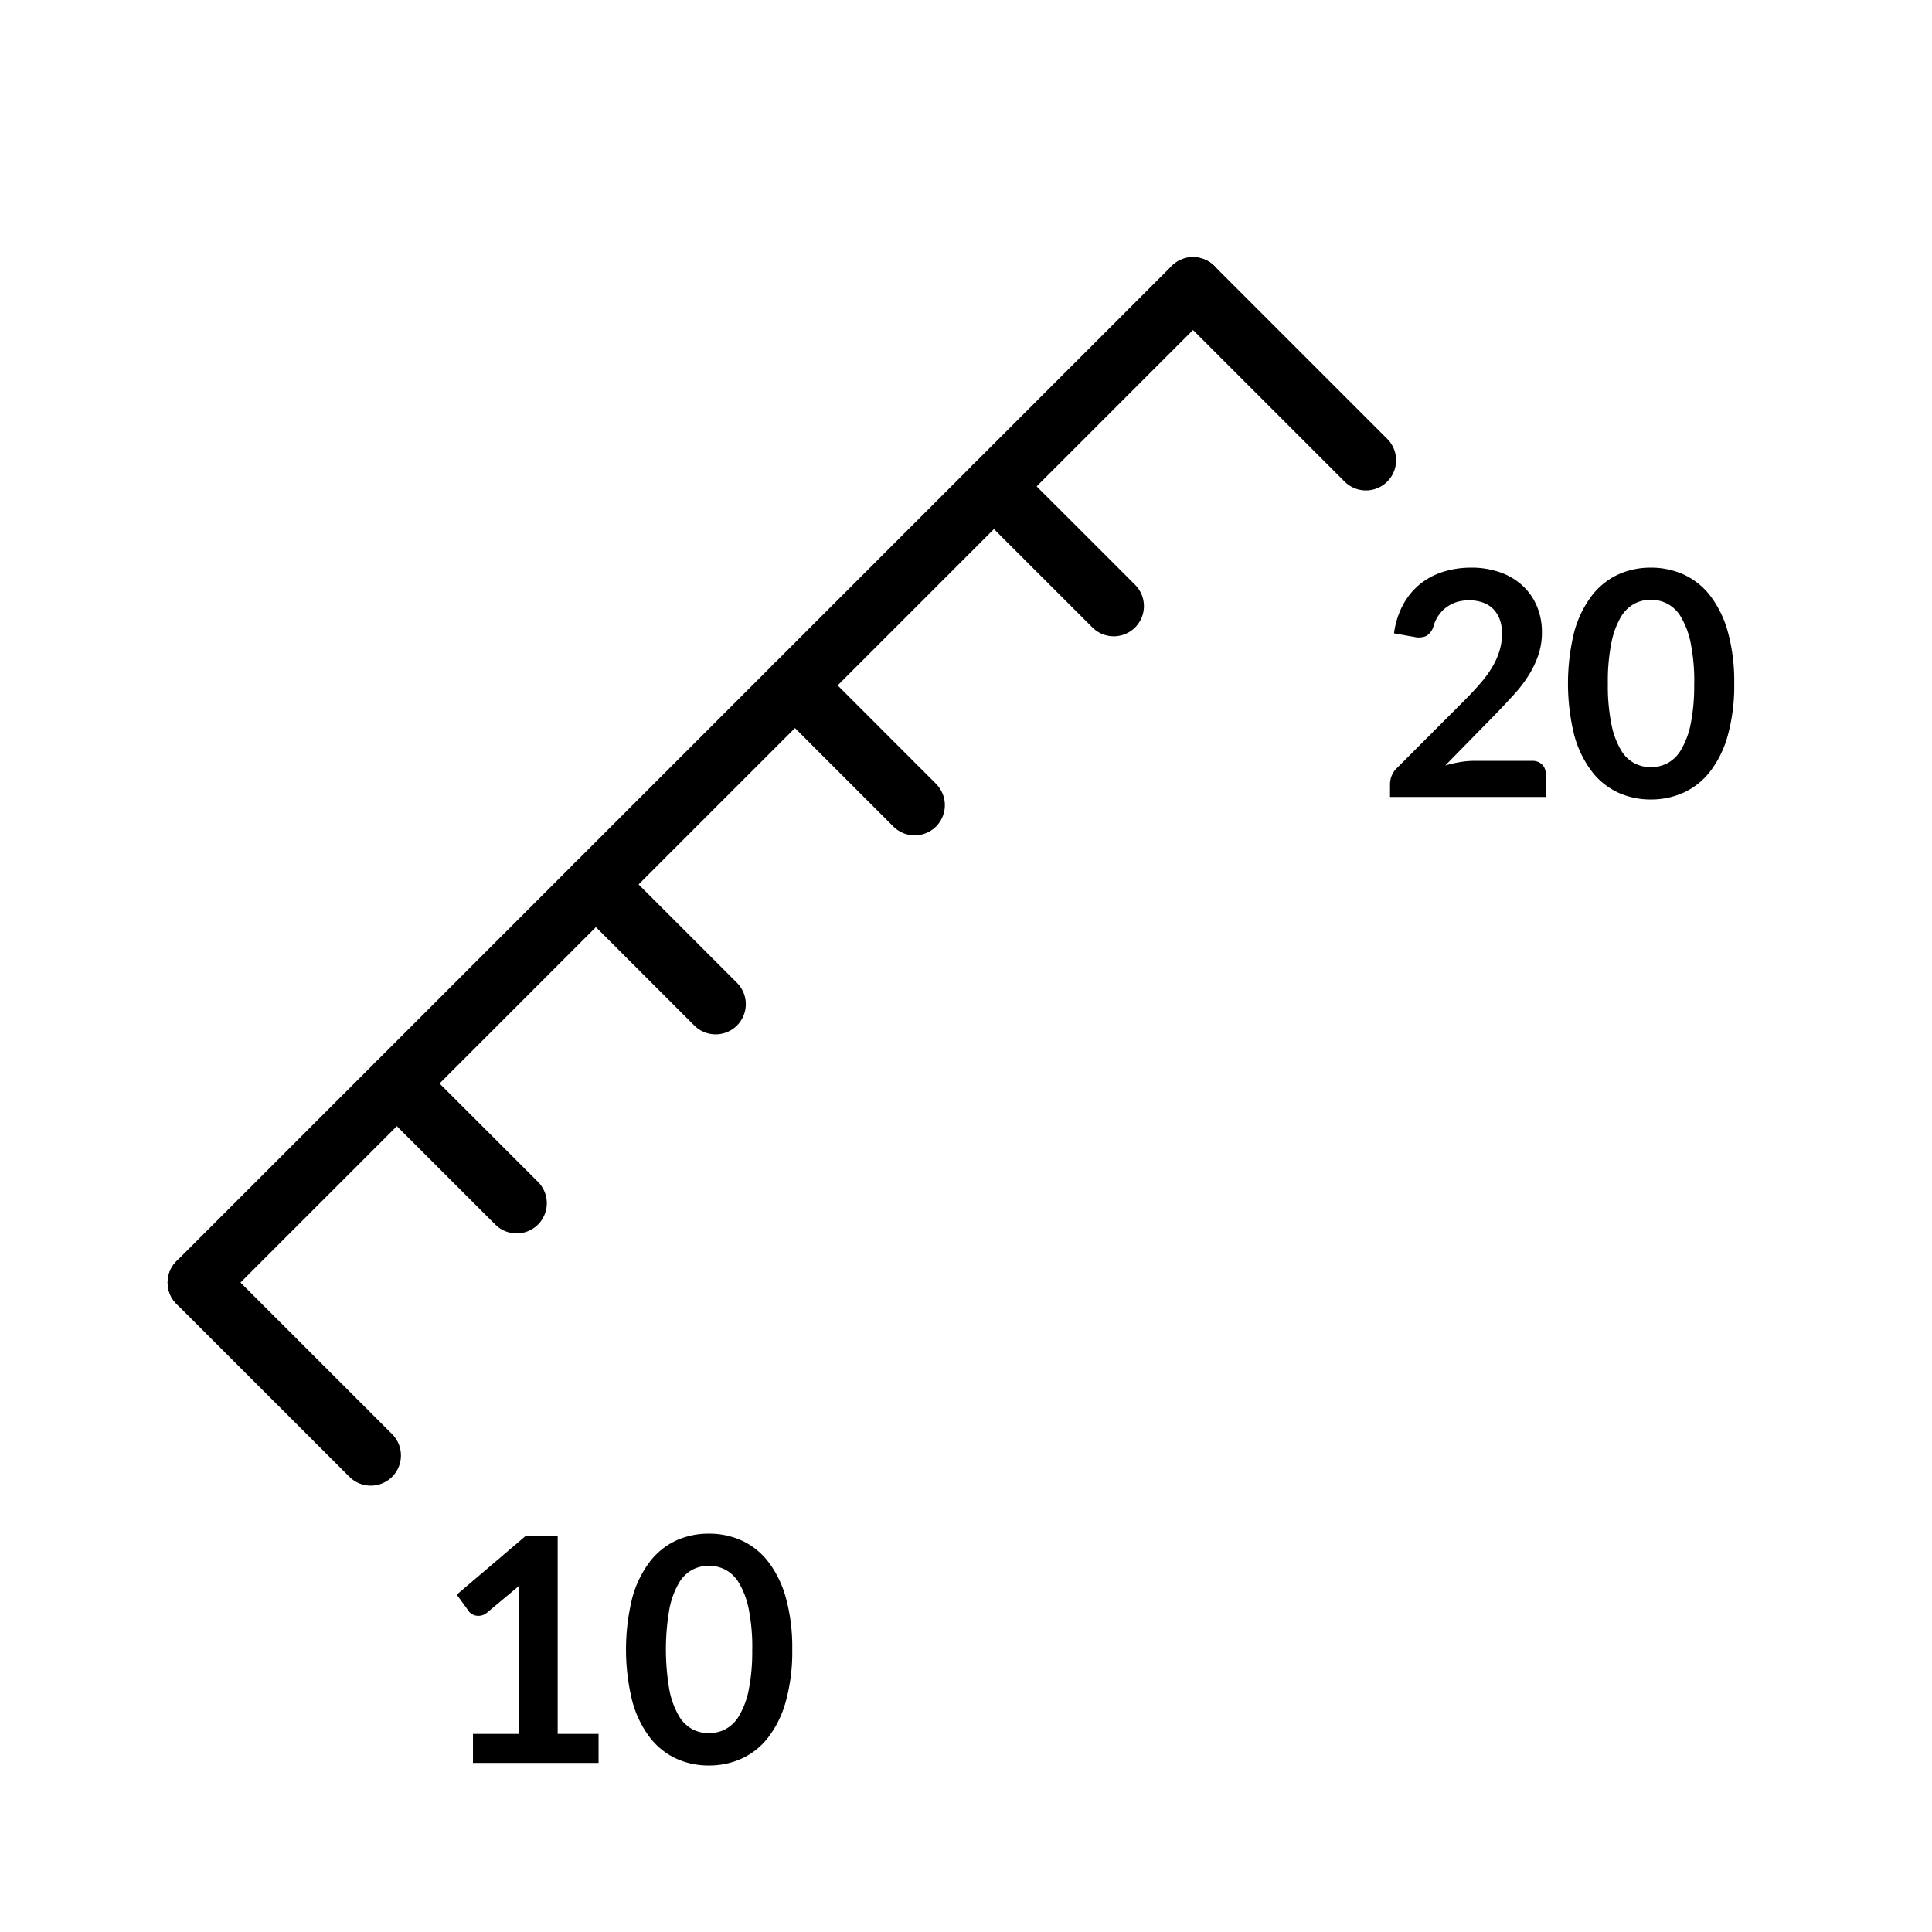 <svg xmlns="http://www.w3.org/2000/svg" viewBox="0 0 32 32"><title>icons</title><line x1="3.276" y1="21.243" x2="19.76" y2="4.759" style="fill:none;stroke:#000;stroke-linecap:round;stroke-linejoin:round"/><line x1="3.276" y1="21.243" x2="6.141" y2="24.107" style="fill:none;stroke:#000;stroke-linecap:round;stroke-linejoin:round"/><line x1="19.76" y1="4.759" x2="22.624" y2="7.623" style="fill:none;stroke:#000;stroke-linecap:round;stroke-linejoin:round"/><line x1="6.573" y1="17.946" x2="8.557" y2="19.929" style="fill:none;stroke:#000;stroke-linecap:round;stroke-linejoin:round"/><line x1="9.87" y1="14.649" x2="11.853" y2="16.632" style="fill:none;stroke:#000;stroke-linecap:round;stroke-linejoin:round"/><line x1="13.167" y1="11.352" x2="15.15" y2="13.336" style="fill:none;stroke:#000;stroke-linecap:round;stroke-linejoin:round"/><line x1="16.463" y1="8.056" x2="18.447" y2="10.039" style="fill:none;stroke:#000;stroke-linecap:round;stroke-linejoin:round"/><path d="M9.914,28.719v.48H7.834v-.48h.762V26.529c0-.086.002-.176.008-.268l-.541.452a.215.215,0,0,1-.178.047.219.219,0,0,1-.071-.027.161.161,0,0,1-.047-.043L7.565,26.412l1.145-.975h.527v3.282Z"/><path d="M13.122,27.321a3.073,3.073,0,0,1-.105.854,1.725,1.725,0,0,1-.291.599,1.163,1.163,0,0,1-.438.352,1.302,1.302,0,0,1-.547.116,1.287,1.287,0,0,1-.545-.116,1.167,1.167,0,0,1-.435-.352,1.741,1.741,0,0,1-.289-.599,3.576,3.576,0,0,1,0-1.708,1.749,1.749,0,0,1,.289-.598,1.176,1.176,0,0,1,.435-.352,1.294,1.294,0,0,1,.545-.115,1.309,1.309,0,0,1,.547.115,1.173,1.173,0,0,1,.438.352,1.733,1.733,0,0,1,.291.598A3.07,3.07,0,0,1,13.122,27.321Zm-.662,0a3.234,3.234,0,0,0-.06-.676,1.368,1.368,0,0,0-.16-.426.579.579,0,0,0-.23-.222.601.601,0,0,0-.27-.064.595.595,0,0,0-.267.064.579.579,0,0,0-.228.222,1.372,1.372,0,0,0-.157.426,3.924,3.924,0,0,0,0,1.351,1.37,1.37,0,0,0,.157.426.582.582,0,0,0,.228.222.594.594,0,0,0,.267.063.601.601,0,0,0,.27-.063.582.582,0,0,0,.23-.222,1.367,1.367,0,0,0,.16-.426A3.226,3.226,0,0,0,12.459,27.321Z"/><path d="M25.375,12.602a.229.229,0,0,1,.165.059.202.202,0,0,1,.061.154v.385H23.023v-.213a.398.398,0,0,1,.027-.137.353.353,0,0,1,.087-.128l1.141-1.143c.096-.097.181-.19.256-.278a1.785,1.785,0,0,0,.188-.262,1.227,1.227,0,0,0,.116-.264.991.991,0,0,0,.04-.282.657.657,0,0,0-.039-.237.478.478,0,0,0-.11-.173.462.462,0,0,0-.172-.105A.719.719,0,0,0,24.121,9.974a.583.583,0,0,0-.173.091.572.572,0,0,0-.127.137.582.582,0,0,0-.078.171.282.282,0,0,1-.114.158.317.317,0,0,1-.202.019l-.338-.06a1.387,1.387,0,0,1,.15-.474,1.14,1.14,0,0,1,.279-.34,1.157,1.157,0,0,1,.385-.205,1.531,1.531,0,0,1,.466-.069,1.404,1.404,0,0,1,.476.077,1.067,1.067,0,0,1,.369.217.98.98,0,0,1,.239.338,1.098,1.098,0,0,1,.086.439,1.159,1.159,0,0,1-.062.384,1.611,1.611,0,0,1-.164.338,2.277,2.277,0,0,1-.24.312q-.138.15-.288.307l-.847.865a2.01,2.01,0,0,1,.242-.056A1.43,1.43,0,0,1,24.411,12.602Z"/><path d="M28.724,11.321a3.073,3.073,0,0,1-.105.854,1.725,1.725,0,0,1-.291.599,1.163,1.163,0,0,1-.438.352,1.302,1.302,0,0,1-.547.116,1.287,1.287,0,0,1-.545-.116,1.167,1.167,0,0,1-.435-.352,1.741,1.741,0,0,1-.289-.599,3.576,3.576,0,0,1,0-1.708,1.749,1.749,0,0,1,.289-.598,1.176,1.176,0,0,1,.435-.352,1.294,1.294,0,0,1,.545-.115,1.309,1.309,0,0,1,.547.115,1.173,1.173,0,0,1,.438.352,1.733,1.733,0,0,1,.291.598A3.07,3.07,0,0,1,28.724,11.321Zm-.662,0a3.234,3.234,0,0,0-.06-.676,1.368,1.368,0,0,0-.16-.426.579.579,0,0,0-.23-.222.601.601,0,0,0-.27-.064.595.595,0,0,0-.267.064.579.579,0,0,0-.228.222,1.372,1.372,0,0,0-.157.426,3.242,3.242,0,0,0-.059.676,3.234,3.234,0,0,0,.059.675,1.37,1.37,0,0,0,.157.426.582.582,0,0,0,.228.222.594.594,0,0,0,.267.063.601.601,0,0,0,.27-.063.582.582,0,0,0,.23-.222,1.367,1.367,0,0,0,.16-.426A3.226,3.226,0,0,0,28.061,11.321Z"/></svg>